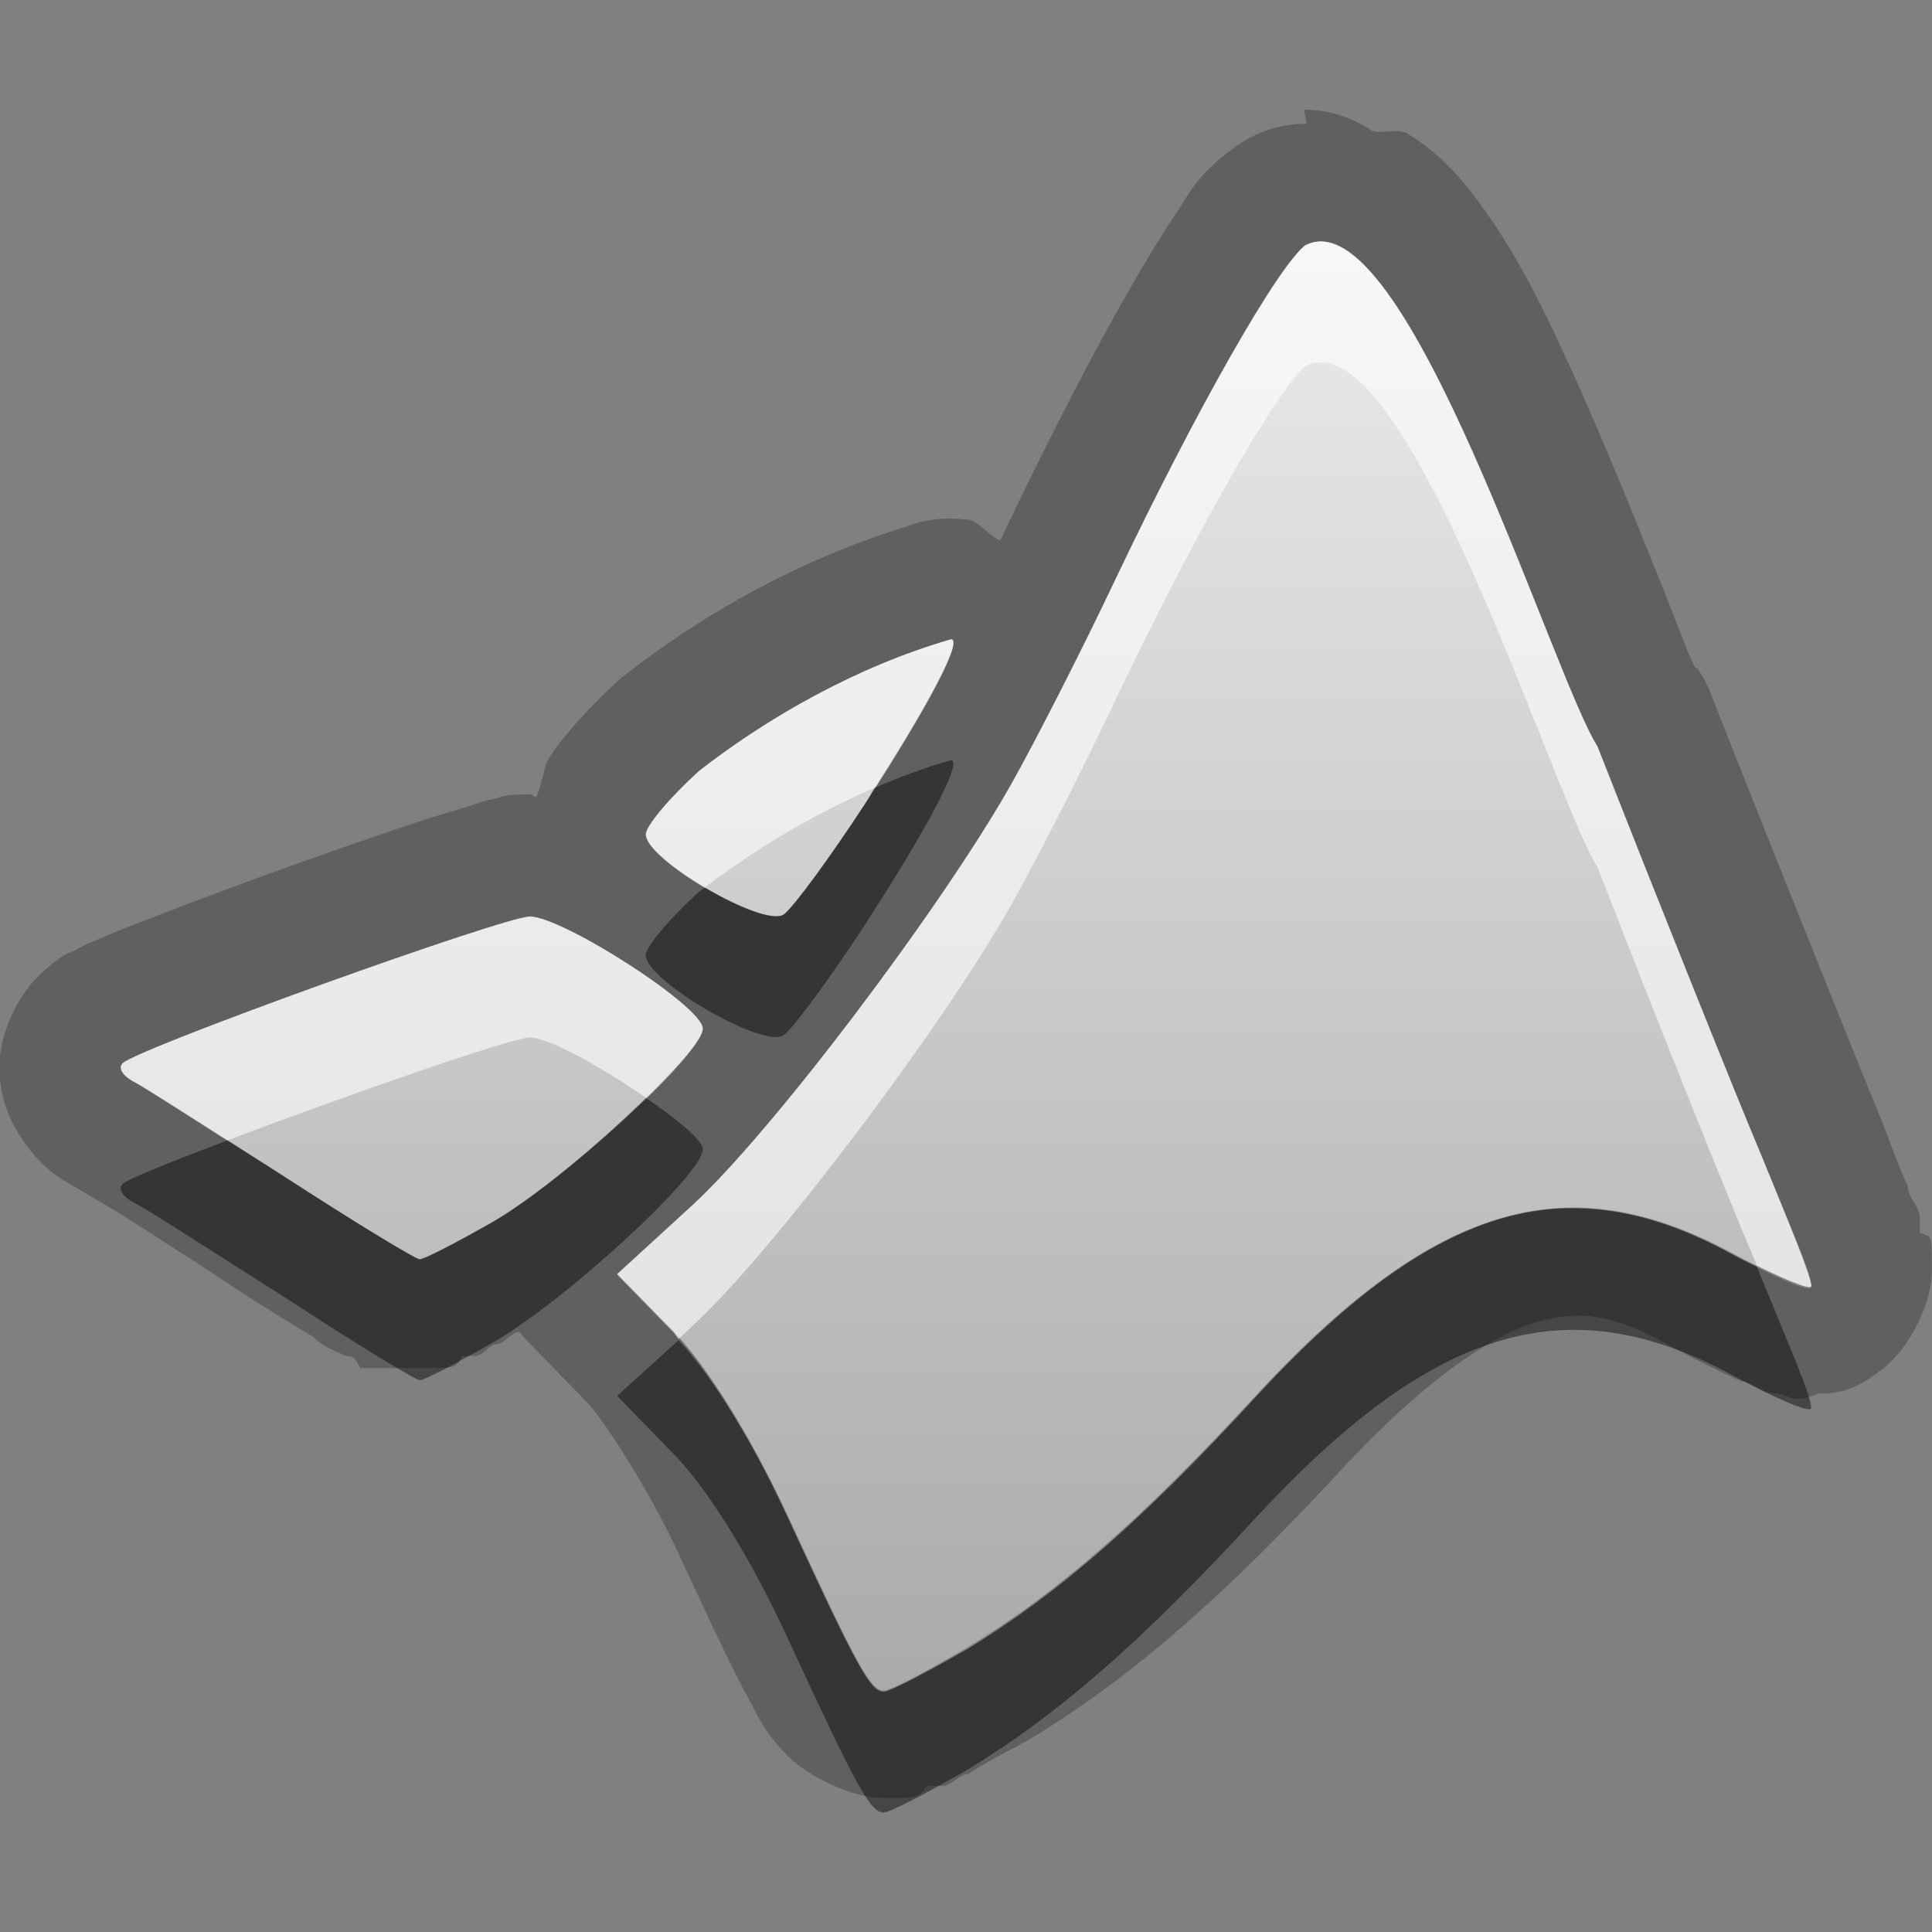 <?xml version="1.0" encoding="UTF-8"?>
<svg id="svg29" width="16" height="16" version="1.1" xmlns="http://www.w3.org/2000/svg" xmlns:cc="http://creativecommons.org/ns#" xmlns:dc="http://purl.org/dc/elements/1.1/" xmlns:rdf="http://www.w3.org/1999/02/22-rdf-syntax-ns#">
 <rect width="100%" height="100%" fill="#808080" stroke="none"/>
 <defs id="defs7">
  <linearGradient id="gr0" x1="8" x2="8" y1="2" y2="14" gradientUnits="userSpaceOnUse">
   <stop id="stop2" stop-color="#ebebeb" offset="0"/>
   <stop id="stop4" stop-color="#aaa" offset="1"/>
  </linearGradient>
 </defs>
 <path id="path9" d="m10.8 0.908 0.02 0.117a1 1 0 0 0-0.6 0.198c-0.316 0.235-0.355 0.36-0.484 0.55-0.128 0.191-0.265 0.417-0.414 0.68-0.298 0.525-0.643 1.194-0.99 1.922-0.02 0.04-0.031 0.07-0.051 0.102-0.103-0.05-0.179-0.164-0.273-0.176a1 1 0 0 0-0.031 0 1 1 0 0 0-0.379 0.029 1 1 0 0 0-0.09 0.031c-0.902 0.276-1.699 0.735-2.332 1.229a1 1 0 0 0-0.061 0.051c-0.151 0.138-0.285 0.278-0.402 0.416-0.06 0.07-0.112 0.136-0.172 0.23-0.03 0.05-0.06 0.231-0.1 0.313-0.03 0-0.02-0.022-0.06-0.022-0.226 0-0.24 0.031-0.301 0.041-0.06 0.01-0.116 0.031-0.178 0.051-0.123 0.04-0.265 0.079-0.429 0.133-0.329 0.109-0.735 0.25-1.141 0.396s-0.807 0.297-1.127 0.422c-0.16 0.06-0.297 0.117-0.414 0.168-0.058 0.02-0.111 0.05-0.168 0.08-0.056 0.03-0.082 0.012-0.273 0.184-0.189 0.168-0.348 0.485-0.354 0.758-0.006 0.275 0.087 0.465 0.17 0.595 0.165 0.259 0.322 0.353 0.478 0.436-0.055-0.03 0.151 0.09 0.365 0.218 0.219 0.14 0.5 0.32 0.791 0.51 0.298 0.2 0.576 0.37 0.791 0.5 0.107 0.1 0.198 0.12 0.275 0.16 0.04 0 0.07 0 0.117 0.1h0.09 0.09 0.09 0.168a1 1 0 0 0 0.051 0c0.316 0 0.304 0 0.353-0.1h0.112c0.06 0 0.119-0.1 0.183-0.1 0.05 0 0.122-0.1 0.182-0.1a1 1 0 0 0 0.099 0.11l0.457 0.47c0.104 0.1 0.49 0.67 0.764 1.26 0.292 0.63 0.46 0.99 0.606 1.25 0.07 0.14 0.131 0.25 0.275 0.4 0.144 0.16 0.52 0.37 0.82 0.37 0.254 0 0.294 0 0.352-0.1h0.133c0.07 0 0.14-0.1 0.214-0.1 0.147-0.1 0.315-0.18 0.495-0.28 0.846-0.51 1.622-1.19 2.602-2.25 0.68-0.73 1.21-1.08 1.57-1.2 0.37-0.11 0.64-0.1 1.17 0.2 0.2 0.11 0.39 0.2 0.56 0.28 0.1 0 0.16 0.1 0.29 0.1 0.1 0 0.13 0.1 0.35 0 0.11 0 0.27 0 0.5-0.18 0.24-0.16 0.44-0.56 0.44-0.83 0-0.33 0-0.28-0.1-0.32v-0.12c0-0.1-0.1-0.168-0.1-0.27-0.1-0.208-0.18-0.467-0.3-0.744-0.21-0.52-0.83-2.057-1.35-3.379a1 1 0 0 0-0.1-0.172c0 0.08-0.15-0.339-0.33-0.785-0.18-0.445-0.4-0.995-0.64-1.531s-0.48-1.051-0.8-1.49c-0.16-0.22-0.33-0.432-0.63-0.617-0.1-0.04-0.2 0.01-0.29-0.02a1 1 0 0 0-0.56-0.174zm0.17 1.094v6e-3c0.82 0.101 1.91 3.633 2.26 4.18 0.52 1.325 1.13 2.851 1.36 3.392 0.22 0.55 0.41 0.98 0.41 1.08 0 0.05-0.3-0.08-0.67-0.28-1.36-0.737-2.47-0.399-3.94 1.2-0.947 1.03-1.642 1.63-2.384 2.08-0.333 0.19-0.636 0.35-0.686 0.35-0.111 0-0.213-0.18-0.795-1.44-0.307-0.67-0.677-1.26-0.957-1.54l-0.457-0.47 0.614-0.566c0.657-0.598 2.074-2.474 2.654-3.504 0.196-0.347 0.582-1.101 0.855-1.679 0.674-1.417 1.356-2.606 1.586-2.78 0.05-0.03 0.05-0.029 0.15-0.029zm-3.093 3.293c0.093 0.012-0.179 0.535-0.703 1.346-0.296 0.455-0.602 0.871-0.682 0.931-0.162 0.12-1.144-0.449-1.144-0.662 0-0.069 0.197-0.303 0.439-0.523 0.569-0.443 1.307-0.866 2.09-1.092zm-3.49 2.297h2e-3c0.276 2e-3 1.431 0.744 1.431 0.926 6e-3 0.204-1.155 1.27-1.758 1.612-0.285 0.16-0.545 0.3-0.585 0.3-0.036 0-0.543-0.31-1.125-0.688-0.585-0.377-1.137-0.729-1.237-0.779-0.1-0.051-0.141-0.118-0.099-0.158 0.143-0.129 3.158-1.213 3.371-1.213z" opacity=".25"/>
 <path id="base" d="m10.815 2.026c-0.229 0.17-0.905 1.36-1.58 2.779-0.274 0.578-0.661 1.335-0.856 1.683-0.58 1.03-1.998 2.904-2.655 3.502l-0.612 0.563 0.457 0.463c0.28 0.285 0.65 0.878 0.957 1.54 0.583 1.262 0.684 1.444 0.795 1.444 0.053 0 0.351-0.157 0.684-0.354 0.743-0.448 1.437-1.05 2.381-2.074 1.474-1.597 2.581-1.935 3.944-1.202 0.368 0.199 0.671 0.324 0.671 0.278 0-0.049-0.187-0.53-0.412-1.071-0.225-0.541-0.839-2.07-1.361-3.397-0.372-0.582-1.588-4.561-2.412-4.151m-2.938 3.265c-0.783 0.226-1.52 0.648-2.089 1.091-0.242 0.221-0.439 0.455-0.439 0.524 0 0.213 0.982 0.782 1.144 0.662 0.078-0.059 0.385-0.477 0.682-0.932 0.524-0.811 0.795-1.333 0.703-1.345m-3.491 2.296c-0.213 0-3.226 1.085-3.37 1.214-0.042 0.037 0.002 0.106 0.099 0.157 0.097 0.053 0.648 0.403 1.232 0.78 0.583 0.377 1.089 0.684 1.125 0.686 0.036 0 0.303-0.133 0.589-0.297 0.601-0.344 1.762-1.409 1.756-1.613-0.004-0.182-1.161-0.928-1.434-0.928" fill="url(#gr0)"/>
 <path id="path17" d="m7.877 6.295c-0.217 0.062-0.428 0.141-0.635 0.23-0.029 0.046-0.037 0.068-0.068 0.116-0.296 0.455-0.602 0.871-0.682 0.931-0.083 0.062-0.382-0.061-0.654-0.222-0.016 0.012-0.035 0.024-0.051 0.037-0.242 0.22-0.439 0.454-0.439 0.523 0 0.213 0.982 0.782 1.144 0.662 0.08-0.06 0.386-0.476 0.682-0.931 0.524-0.811 0.796-1.334 0.703-1.346zm-2.527 2.797c-0.391 0.382-0.927 0.834-1.288 1.038-0.285 0.16-0.545 0.3-0.585 0.3-0.036 0-0.543-0.31-1.125-0.688-0.223-0.143-0.281-0.176-0.471-0.297-0.448 0.17-0.82 0.318-0.865 0.36-0.042 0.04-1e-3 0.107 0.099 0.158 0.1 0.047 0.652 0.407 1.237 0.777 0.582 0.38 1.089 0.69 1.125 0.69 0.04 0 0.3-0.14 0.585-0.3 0.603-0.34 1.764-1.408 1.758-1.612 0-0.076-0.216-0.25-0.47-0.426zm7.52 0.918c-0.78 0.06-1.56 0.57-2.48 1.57-0.947 1.03-1.642 1.63-2.384 2.08-0.333 0.19-0.636 0.35-0.686 0.35-0.111 0-0.213-0.18-0.795-1.44-0.29-0.63-0.632-1.18-0.906-1.47l-0.508 0.46 0.457 0.47c0.28 0.28 0.65 0.87 0.957 1.54 0.582 1.26 0.684 1.44 0.795 1.44 0.05 0 0.353-0.16 0.686-0.35 0.742-0.45 1.437-1.05 2.384-2.08 1.47-1.59 2.58-1.93 3.94-1.2 0.37 0.2 0.67 0.33 0.67 0.28 0-0.1-0.19-0.53-0.41-1.07-0.01-0.02-0.03-0.08-0.04-0.1-0.08-0.04-0.13-0.06-0.22-0.11-0.51-0.28-0.99-0.402-1.46-0.37z" opacity=".45"/>
 <path id="path24" d="m10.97 2.002c-0.05-6e-3 -0.1 3e-3 -0.15 0.025-0.23 0.174-0.912 1.361-1.586 2.778-0.273 0.578-0.659 1.334-0.855 1.681-0.58 1.03-1.997 2.906-2.654 3.504l-0.614 0.56 0.457 0.47c0.015 0.01 0.036 0.05 0.051 0.07l0.106-0.1c0.657-0.6 2.074-2.474 2.654-3.504 0.196-0.347 0.582-1.103 0.855-1.681 0.674-1.417 1.356-2.604 1.586-2.778 0.83-0.382 2.04 3.573 2.41 4.155 0.5 1.285 1.07 2.713 1.32 3.298 0.25 0.12 0.45 0.21 0.45 0.17 0-0.1-0.19-0.53-0.41-1.074-0.23-0.541-0.84-2.068-1.36-3.394-0.35-0.547-1.44-4.079-2.26-4.18zm-3.093 3.293c-0.783 0.226-1.521 0.649-2.09 1.092-0.242 0.22-0.439 0.454-0.439 0.523 0 0.103 0.233 0.288 0.49 0.44 0.402-0.308 0.884-0.601 1.404-0.825 0.465-0.73 0.722-1.219 0.635-1.23zm-3.49 2.297c-0.213 0-3.228 1.084-3.371 1.213-0.042 0.04-1e-3 0.107 0.099 0.158 0.062 0.031 0.457 0.285 0.766 0.482 0.952-0.361 2.361-0.853 2.506-0.853 0.161 1e-3 0.606 0.252 0.963 0.5 0.263-0.258 0.473-0.492 0.47-0.574 0-0.182-1.157-0.924-1.433-0.926z" fill="#fff" opacity=".6"/>
</svg>
